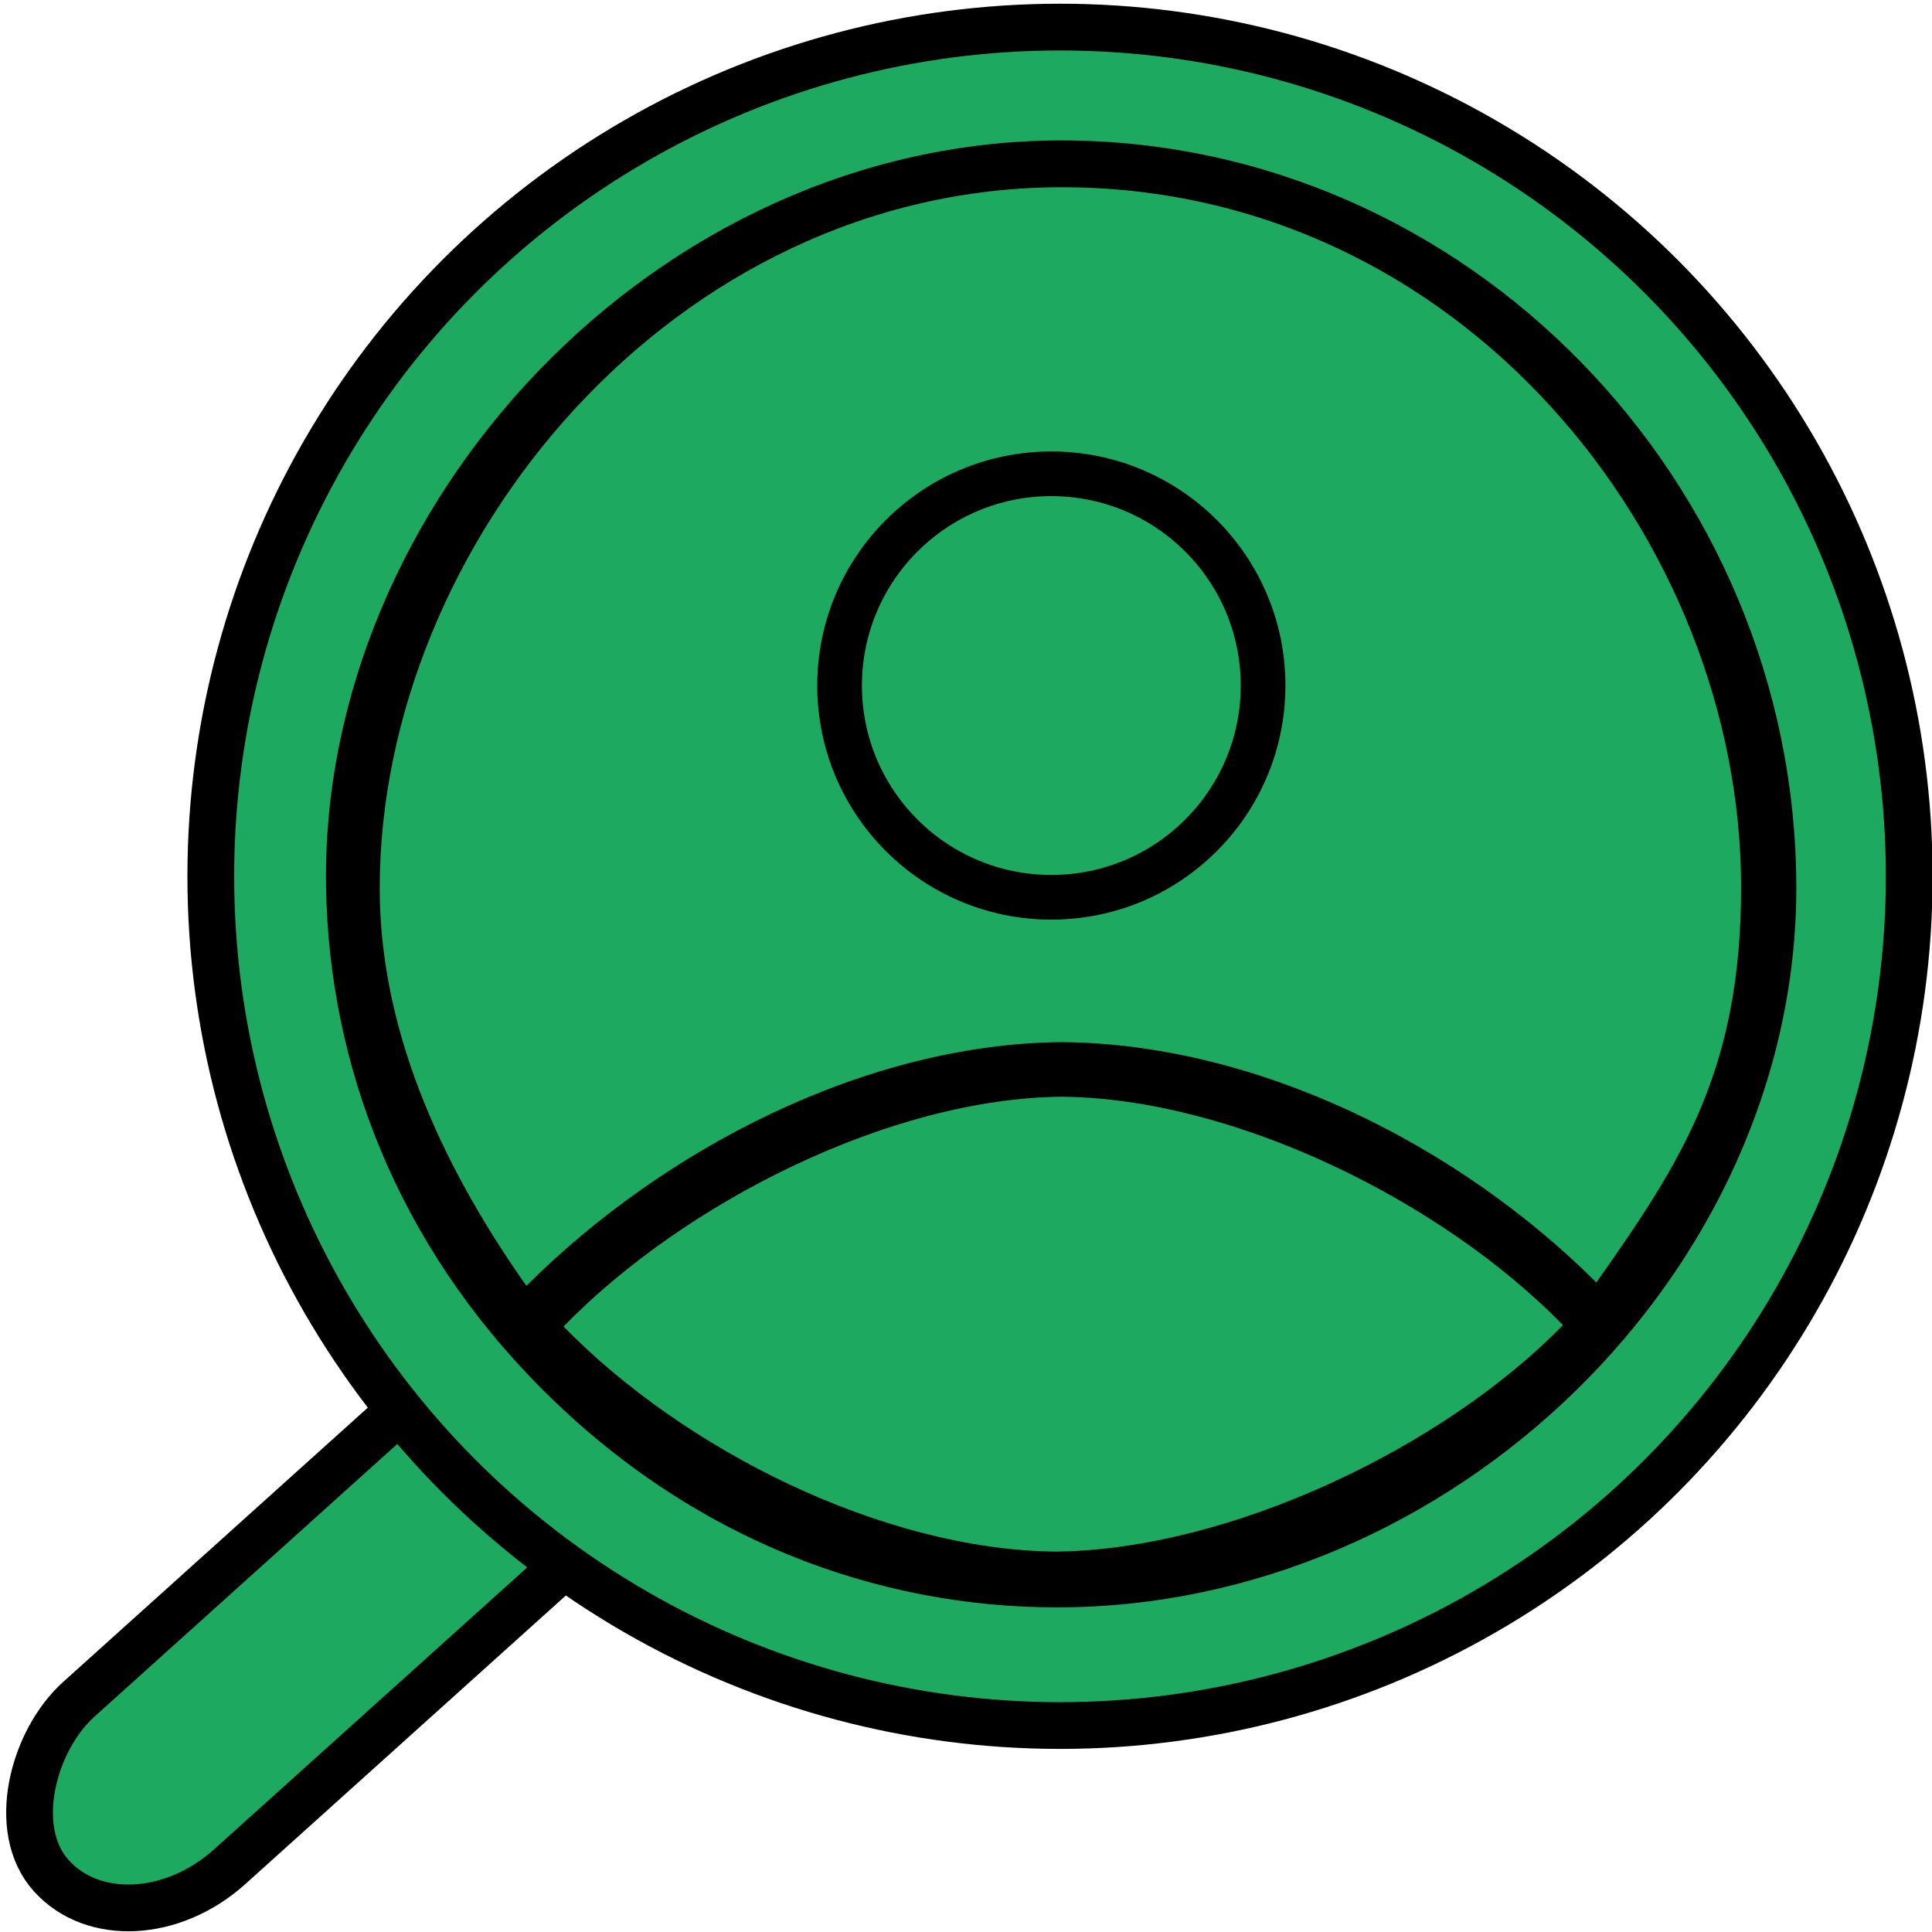 <?xml version="1.0" encoding="UTF-8" standalone="no"?>

<svg
   width="620mm"
   height="620mm"
   viewBox="0 0 620 620"
   version="1.1"
   id="svg1"
   xml:space="preserve"
   xmlns="http://www.w3.org/2000/svg">
    <defs
     id="defs1" /><g
     id="layer1"><rect
       style="fill:#1da960;fill-opacity:1;fill-rule:evenodd;stroke:#000000;stroke-width:15;stroke-linecap:round;stroke-dasharray:none;stroke-opacity:1"
       id="rect4"
       width="72.328"
       height="289.314"
       x="422.19"
       y="101.201"
       rx="36.164"
       ry="44.48"
       transform="rotate(48.003)" /><circle
       style="fill:#1da960;fill-rule:evenodd;stroke:#000000;stroke-width:15;stroke-dasharray:none;stroke-opacity:1;fill-opacity:1"
       id="path4"
       cx="340.169"
       cy="281.219"
       r="272.524" /><circle
       style="fill:none;fill-rule:evenodd;stroke:#000000;stroke-width:14.341;stroke-dasharray:none;stroke-opacity:1"
       id="path3"
       cx="337.385"
       cy="219.996"
       r="67.951" /><path
       d="m 340.763,45.06 c -130.746,0 -238.147,117.076 -236.131,239.612 0.932,56.673 22.523,114.317 69.477,161.271 48.047,48.047 107.128,69.883 165.081,69.883 126.826,0 237.27,-107.64 237.27,-231.042 C 576.312,154.673 470.874,45.207 340.763,45.06 Z m 0,15.029 c 127.963,0 217.972,112.98 217.972,224.684 0,58.743 -19.083,87.919 -46.438,126.788 -44.41,-44.276 -108.826,-76.572 -171.534,-77.138 -62.708,0.566 -127.432,33.94 -171.842,78.216 -24.351,-34.601 -47.068,-78.881 -47.068,-127.548 0,-110.449 94.136,-225.002 218.911,-225.002 z m -1.958,437.836 c -55.419,-0.558 -119.259,-32.566 -157.956,-72.242 38.688,-39.689 104.492,-73.194 159.914,-73.737 55.421,0.546 122.113,33.602 160.802,73.288 -38.702,39.668 -107.343,72.124 -162.76,72.69 z"
       id="path1"
       style="fill:#000000;stroke:none;stroke-width:1.85;stroke-dasharray:none;stroke-opacity:1" />
    </g>
</svg>
